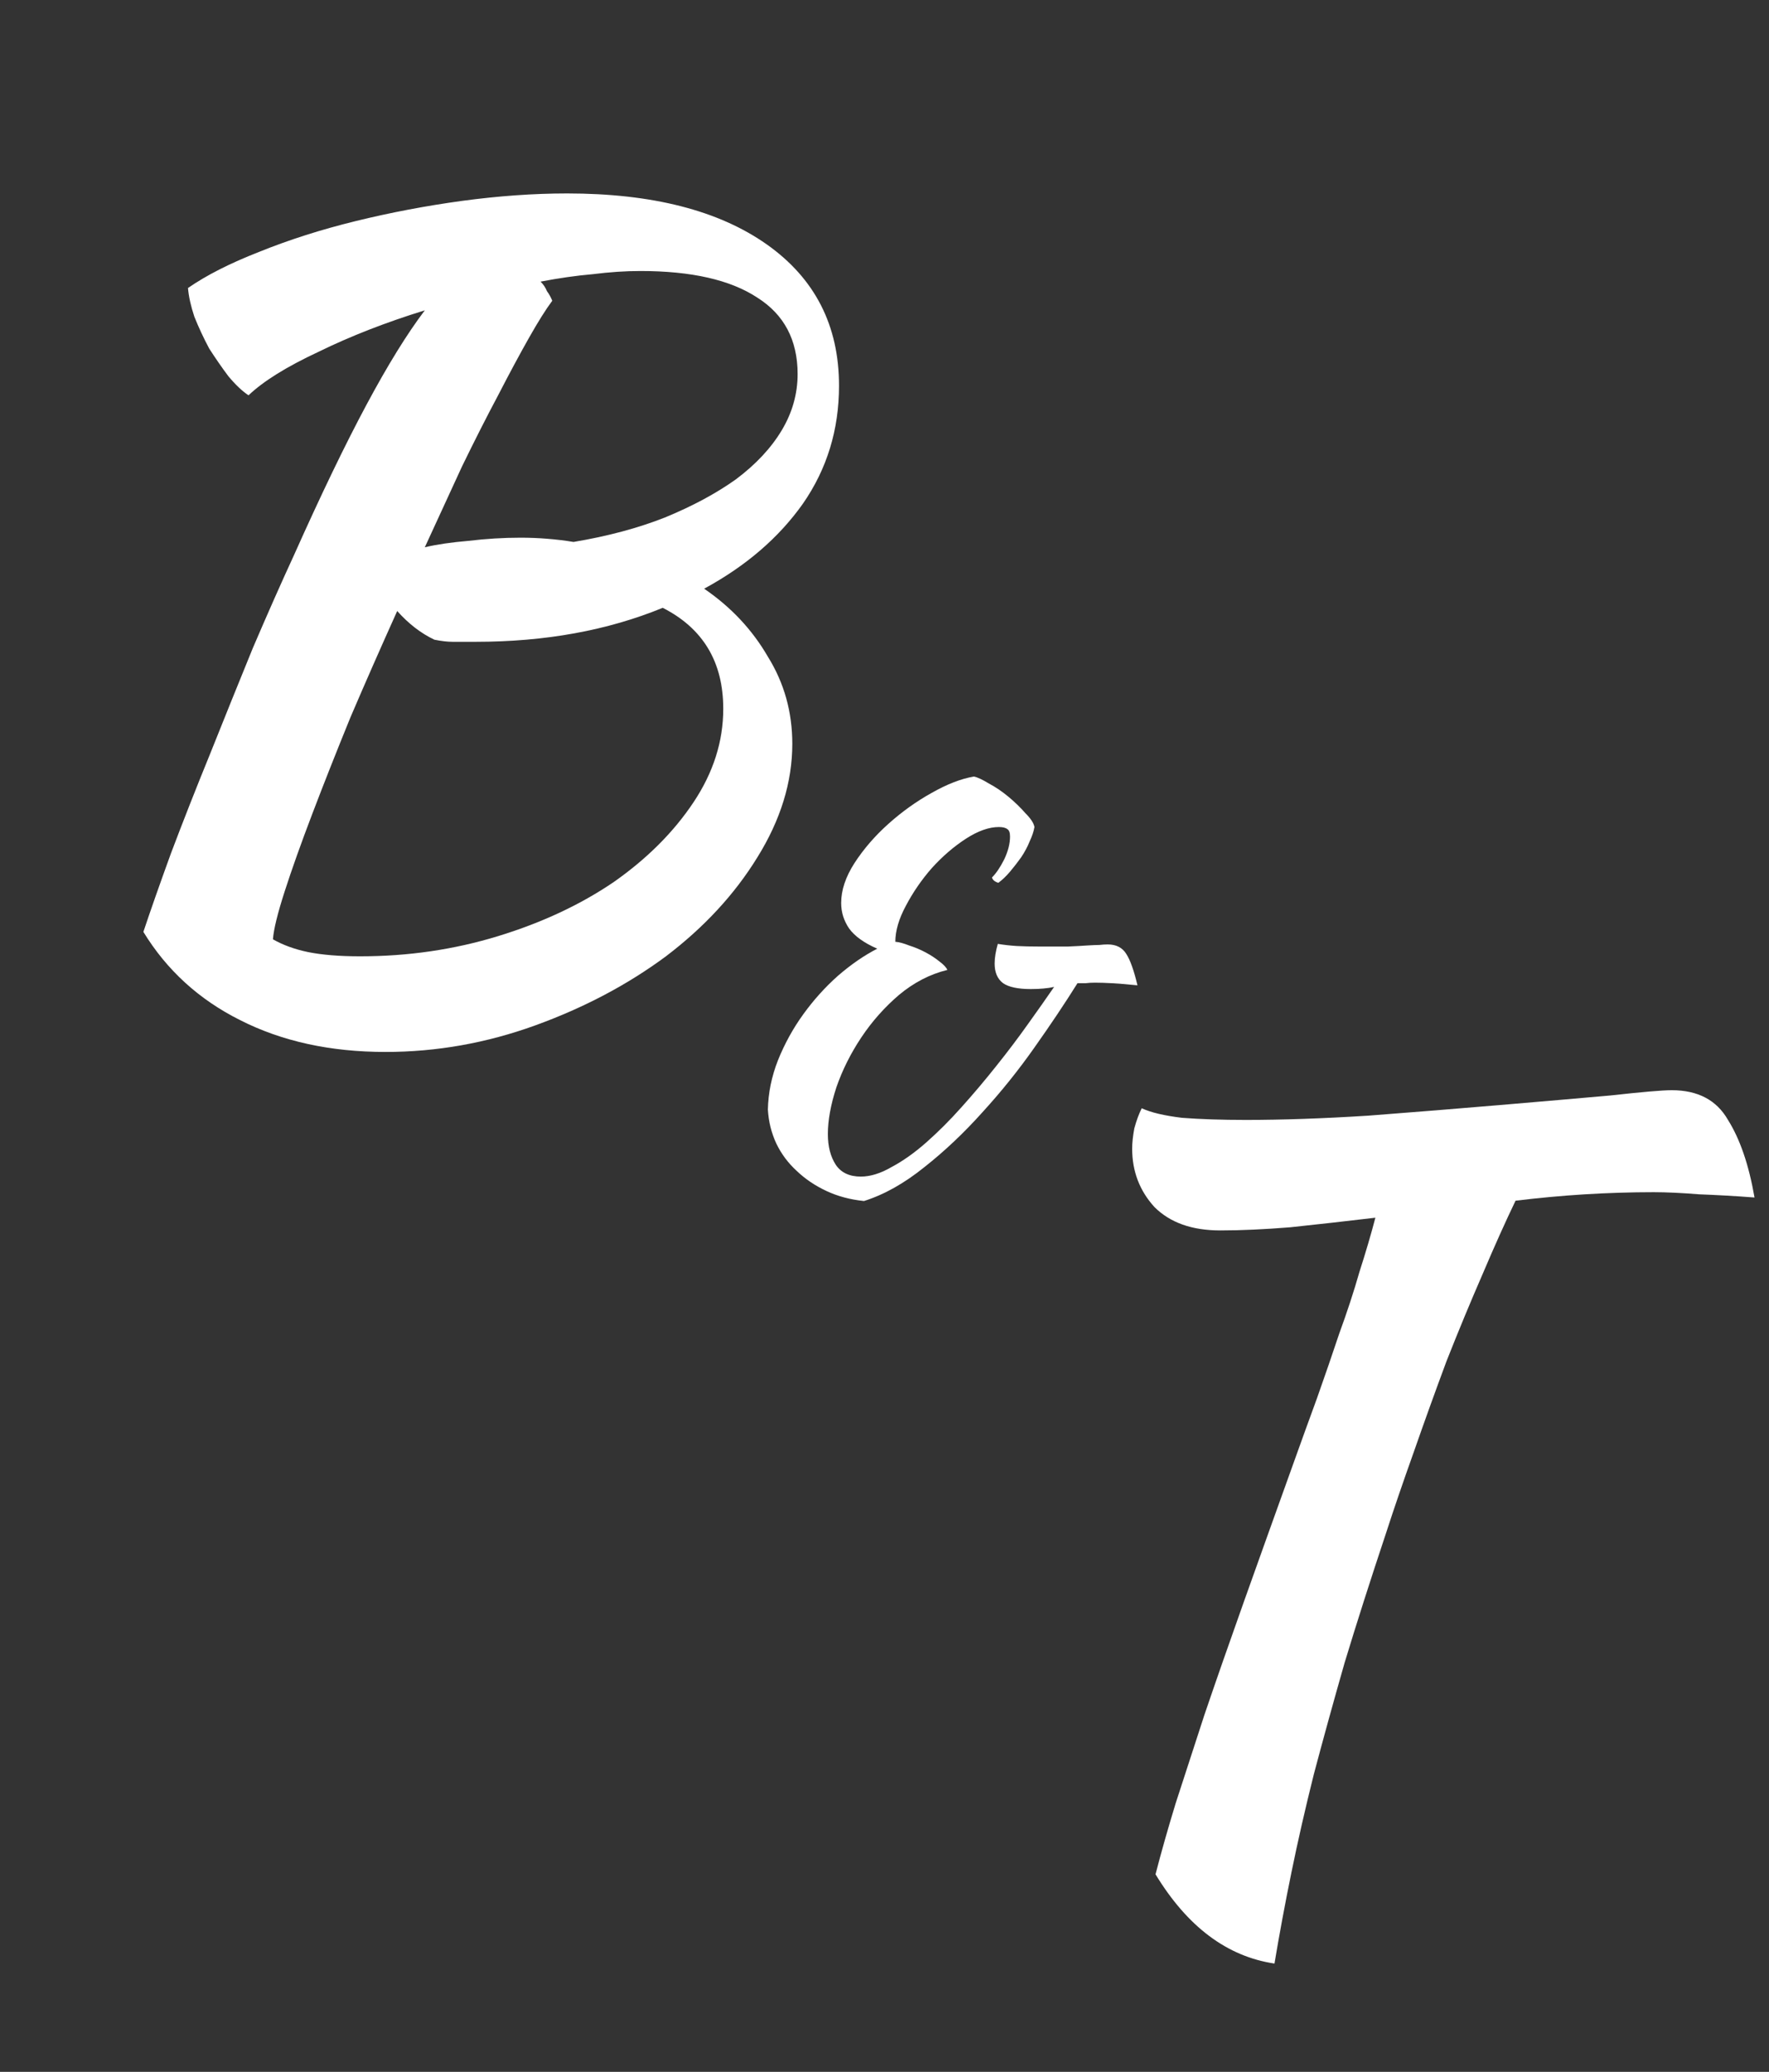 <svg width="82" height="96" viewBox="0 0 82 96" fill="none" xmlns="http://www.w3.org/2000/svg">
<rect x="0" y="0" width="82" height="96" fill="#333333" stroke="none"/>
<path d="M47.779 45.828C47.188 45.828 46.761 45.737 46.498 45.557C46.236 45.36 46.105 45.056 46.105 44.646C46.105 44.384 46.154 44.08 46.252 43.735C46.564 43.785 46.859 43.817 47.139 43.834C47.434 43.85 47.787 43.858 48.197 43.858C48.722 43.858 49.157 43.858 49.502 43.858C49.863 43.842 50.158 43.826 50.388 43.809C50.634 43.793 50.823 43.785 50.954 43.785C51.102 43.768 51.233 43.76 51.348 43.76C51.742 43.76 52.029 43.908 52.209 44.203C52.39 44.482 52.562 44.966 52.726 45.655C52.25 45.606 51.856 45.573 51.545 45.557C51.249 45.541 50.987 45.532 50.757 45.532C50.593 45.532 50.445 45.541 50.314 45.557C50.183 45.557 50.059 45.557 49.945 45.557C49.37 46.476 48.706 47.469 47.951 48.535C47.212 49.586 46.408 50.587 45.538 51.538C44.685 52.49 43.791 53.335 42.855 54.074C41.92 54.829 40.985 55.354 40.049 55.649C39.409 55.584 38.827 55.428 38.302 55.181C37.776 54.935 37.317 54.624 36.923 54.246C36.529 53.885 36.218 53.467 35.988 52.991C35.758 52.498 35.627 51.973 35.594 51.415C35.61 50.644 35.766 49.881 36.062 49.126C36.373 48.355 36.767 47.641 37.243 46.985C37.719 46.328 38.252 45.737 38.843 45.212C39.45 44.687 40.057 44.269 40.665 43.957C40.057 43.694 39.623 43.383 39.36 43.022C39.114 42.66 38.991 42.267 38.991 41.84C38.991 41.249 39.196 40.634 39.606 39.994C40.033 39.337 40.558 38.73 41.182 38.172C41.805 37.614 42.47 37.138 43.175 36.745C43.898 36.334 44.554 36.08 45.145 35.981C45.309 36.014 45.538 36.121 45.834 36.301C46.146 36.466 46.449 36.671 46.745 36.917C47.04 37.163 47.303 37.417 47.532 37.68C47.779 37.926 47.918 38.139 47.951 38.32C47.918 38.517 47.844 38.738 47.729 38.985C47.631 39.231 47.499 39.477 47.335 39.723C47.171 39.953 46.999 40.174 46.819 40.388C46.638 40.601 46.458 40.773 46.277 40.905C46.113 40.855 46.014 40.773 45.982 40.658C46.178 40.462 46.367 40.182 46.548 39.822C46.728 39.444 46.819 39.091 46.819 38.763C46.819 38.583 46.778 38.468 46.695 38.418C46.613 38.353 46.482 38.32 46.302 38.32C45.842 38.32 45.333 38.501 44.775 38.861C44.218 39.222 43.692 39.674 43.2 40.215C42.724 40.757 42.322 41.34 41.994 41.963C41.666 42.57 41.502 43.128 41.502 43.637C41.682 43.653 41.895 43.711 42.142 43.809C42.404 43.891 42.658 43.998 42.905 44.129C43.151 44.261 43.364 44.4 43.545 44.548C43.742 44.695 43.865 44.827 43.914 44.941C43.11 45.138 42.363 45.524 41.674 46.098C41.001 46.673 40.419 47.329 39.926 48.068C39.434 48.806 39.048 49.577 38.769 50.382C38.507 51.186 38.375 51.908 38.375 52.548C38.375 53.122 38.498 53.598 38.745 53.975C38.991 54.336 39.377 54.517 39.902 54.517C40.345 54.517 40.821 54.369 41.329 54.074C41.854 53.795 42.388 53.417 42.929 52.941C43.487 52.449 44.037 51.9 44.578 51.292C45.136 50.669 45.67 50.037 46.178 49.397C46.704 48.74 47.188 48.1 47.631 47.477C48.09 46.837 48.501 46.254 48.862 45.729C48.714 45.762 48.55 45.787 48.369 45.803C48.205 45.819 48.008 45.828 47.779 45.828Z" fill="white"/>
<path d="M38.892 17.874C38.892 19.909 38.334 21.73 37.218 23.338C36.103 24.914 34.576 26.227 32.64 27.277C33.887 28.13 34.872 29.18 35.594 30.428C36.349 31.642 36.726 32.988 36.726 34.465C36.726 36.237 36.185 37.993 35.102 39.732C34.051 41.439 32.64 42.965 30.868 44.311C29.095 45.624 27.077 46.69 24.812 47.511C22.548 48.331 20.234 48.742 17.871 48.742C15.311 48.742 13.063 48.249 11.126 47.265C9.223 46.313 7.729 44.951 6.646 43.178C6.974 42.194 7.401 40.98 7.926 39.535C8.484 38.059 9.091 36.516 9.748 34.908C10.404 33.267 11.06 31.642 11.717 30.034C12.406 28.426 13.046 26.982 13.637 25.701C14.884 22.912 16 20.598 16.985 18.76C17.969 16.922 18.872 15.461 19.692 14.379C17.887 14.936 16.246 15.576 14.769 16.299C13.292 16.988 12.209 17.66 11.52 18.317C11.225 18.12 10.913 17.825 10.585 17.431C10.289 17.037 9.994 16.61 9.698 16.151C9.436 15.659 9.206 15.166 9.009 14.674C8.845 14.181 8.747 13.739 8.714 13.345C9.567 12.754 10.667 12.196 12.012 11.671C13.391 11.113 14.884 10.637 16.492 10.243C18.101 9.849 19.741 9.537 21.415 9.308C23.122 9.078 24.747 8.963 26.289 8.963C30.228 8.963 33.313 9.751 35.545 11.326C37.776 12.902 38.892 15.084 38.892 17.874ZM20.135 29.64C19.512 29.345 18.937 28.901 18.412 28.311C17.657 29.985 16.935 31.626 16.246 33.234C15.59 34.842 14.999 36.335 14.474 37.714C13.949 39.092 13.522 40.29 13.194 41.308C12.866 42.325 12.685 43.064 12.652 43.523C13.112 43.786 13.653 43.983 14.277 44.114C14.933 44.245 15.737 44.311 16.689 44.311C18.921 44.311 21.054 43.999 23.089 43.375C25.124 42.752 26.913 41.915 28.455 40.865C29.998 39.782 31.229 38.551 32.148 37.172C33.067 35.794 33.526 34.35 33.526 32.84C33.526 30.674 32.591 29.115 30.72 28.163C28.16 29.213 25.272 29.738 22.055 29.738C21.596 29.738 21.235 29.738 20.972 29.738C20.743 29.738 20.464 29.706 20.135 29.64ZM29.686 12.557C28.997 12.557 28.258 12.606 27.471 12.705C26.716 12.77 25.912 12.885 25.058 13.049C25.19 13.181 25.288 13.328 25.354 13.492C25.452 13.624 25.534 13.771 25.6 13.935C25.305 14.329 24.944 14.904 24.517 15.659C24.09 16.413 23.614 17.299 23.089 18.317C22.564 19.302 22.006 20.401 21.415 21.615C20.857 22.83 20.283 24.077 19.692 25.357C20.25 25.226 20.923 25.127 21.711 25.061C22.531 24.963 23.335 24.914 24.123 24.914C24.55 24.914 24.96 24.93 25.354 24.963C25.78 24.996 26.191 25.045 26.585 25.111C28.16 24.848 29.571 24.471 30.819 23.979C32.098 23.453 33.198 22.863 34.117 22.206C35.036 21.517 35.742 20.762 36.234 19.942C36.726 19.121 36.972 18.251 36.972 17.332C36.972 15.757 36.349 14.575 35.102 13.788C33.854 12.967 32.049 12.557 29.686 12.557Z" fill="white"/>
<path d="M56.566 57.012C55.253 57.012 54.236 56.651 53.514 55.929C52.825 55.174 52.48 54.272 52.48 53.222C52.48 52.959 52.513 52.647 52.579 52.286C52.677 51.925 52.792 51.613 52.923 51.351C53.35 51.548 53.973 51.695 54.794 51.794C55.647 51.859 56.632 51.892 57.748 51.892C59.422 51.892 61.309 51.827 63.409 51.695C65.543 51.531 67.578 51.367 69.514 51.203C71.45 51.039 73.157 50.891 74.634 50.76C76.111 50.596 77.063 50.514 77.489 50.514C78.704 50.514 79.573 50.973 80.099 51.892C80.656 52.779 81.067 53.976 81.329 55.486C80.476 55.42 79.623 55.371 78.769 55.339C77.949 55.273 77.243 55.24 76.652 55.24C75.602 55.24 74.535 55.273 73.452 55.339C72.402 55.404 71.335 55.503 70.252 55.634C69.793 56.586 69.284 57.718 68.726 59.031C68.168 60.311 67.61 61.656 67.052 63.068C66.527 64.479 66.019 65.89 65.526 67.302C65.034 68.68 64.607 69.927 64.246 71.043C63.524 73.209 62.884 75.211 62.326 77.049C61.801 78.887 61.325 80.61 60.899 82.219C60.505 83.794 60.16 85.304 59.865 86.748C59.569 88.192 59.307 89.603 59.077 90.981C56.878 90.653 55.04 89.275 53.563 86.846C53.826 85.829 54.138 84.729 54.499 83.548C54.892 82.333 55.336 80.971 55.828 79.462C56.353 77.919 56.96 76.18 57.649 74.243C58.339 72.307 59.126 70.108 60.012 67.646C60.341 66.727 60.685 65.775 61.046 64.791C61.407 63.773 61.752 62.772 62.08 61.788C62.441 60.803 62.753 59.851 63.016 58.932C63.311 58.013 63.557 57.176 63.754 56.422C62.376 56.586 61.063 56.733 59.816 56.865C58.601 56.963 57.518 57.012 56.566 57.012Z" fill="white"/>
</svg>
